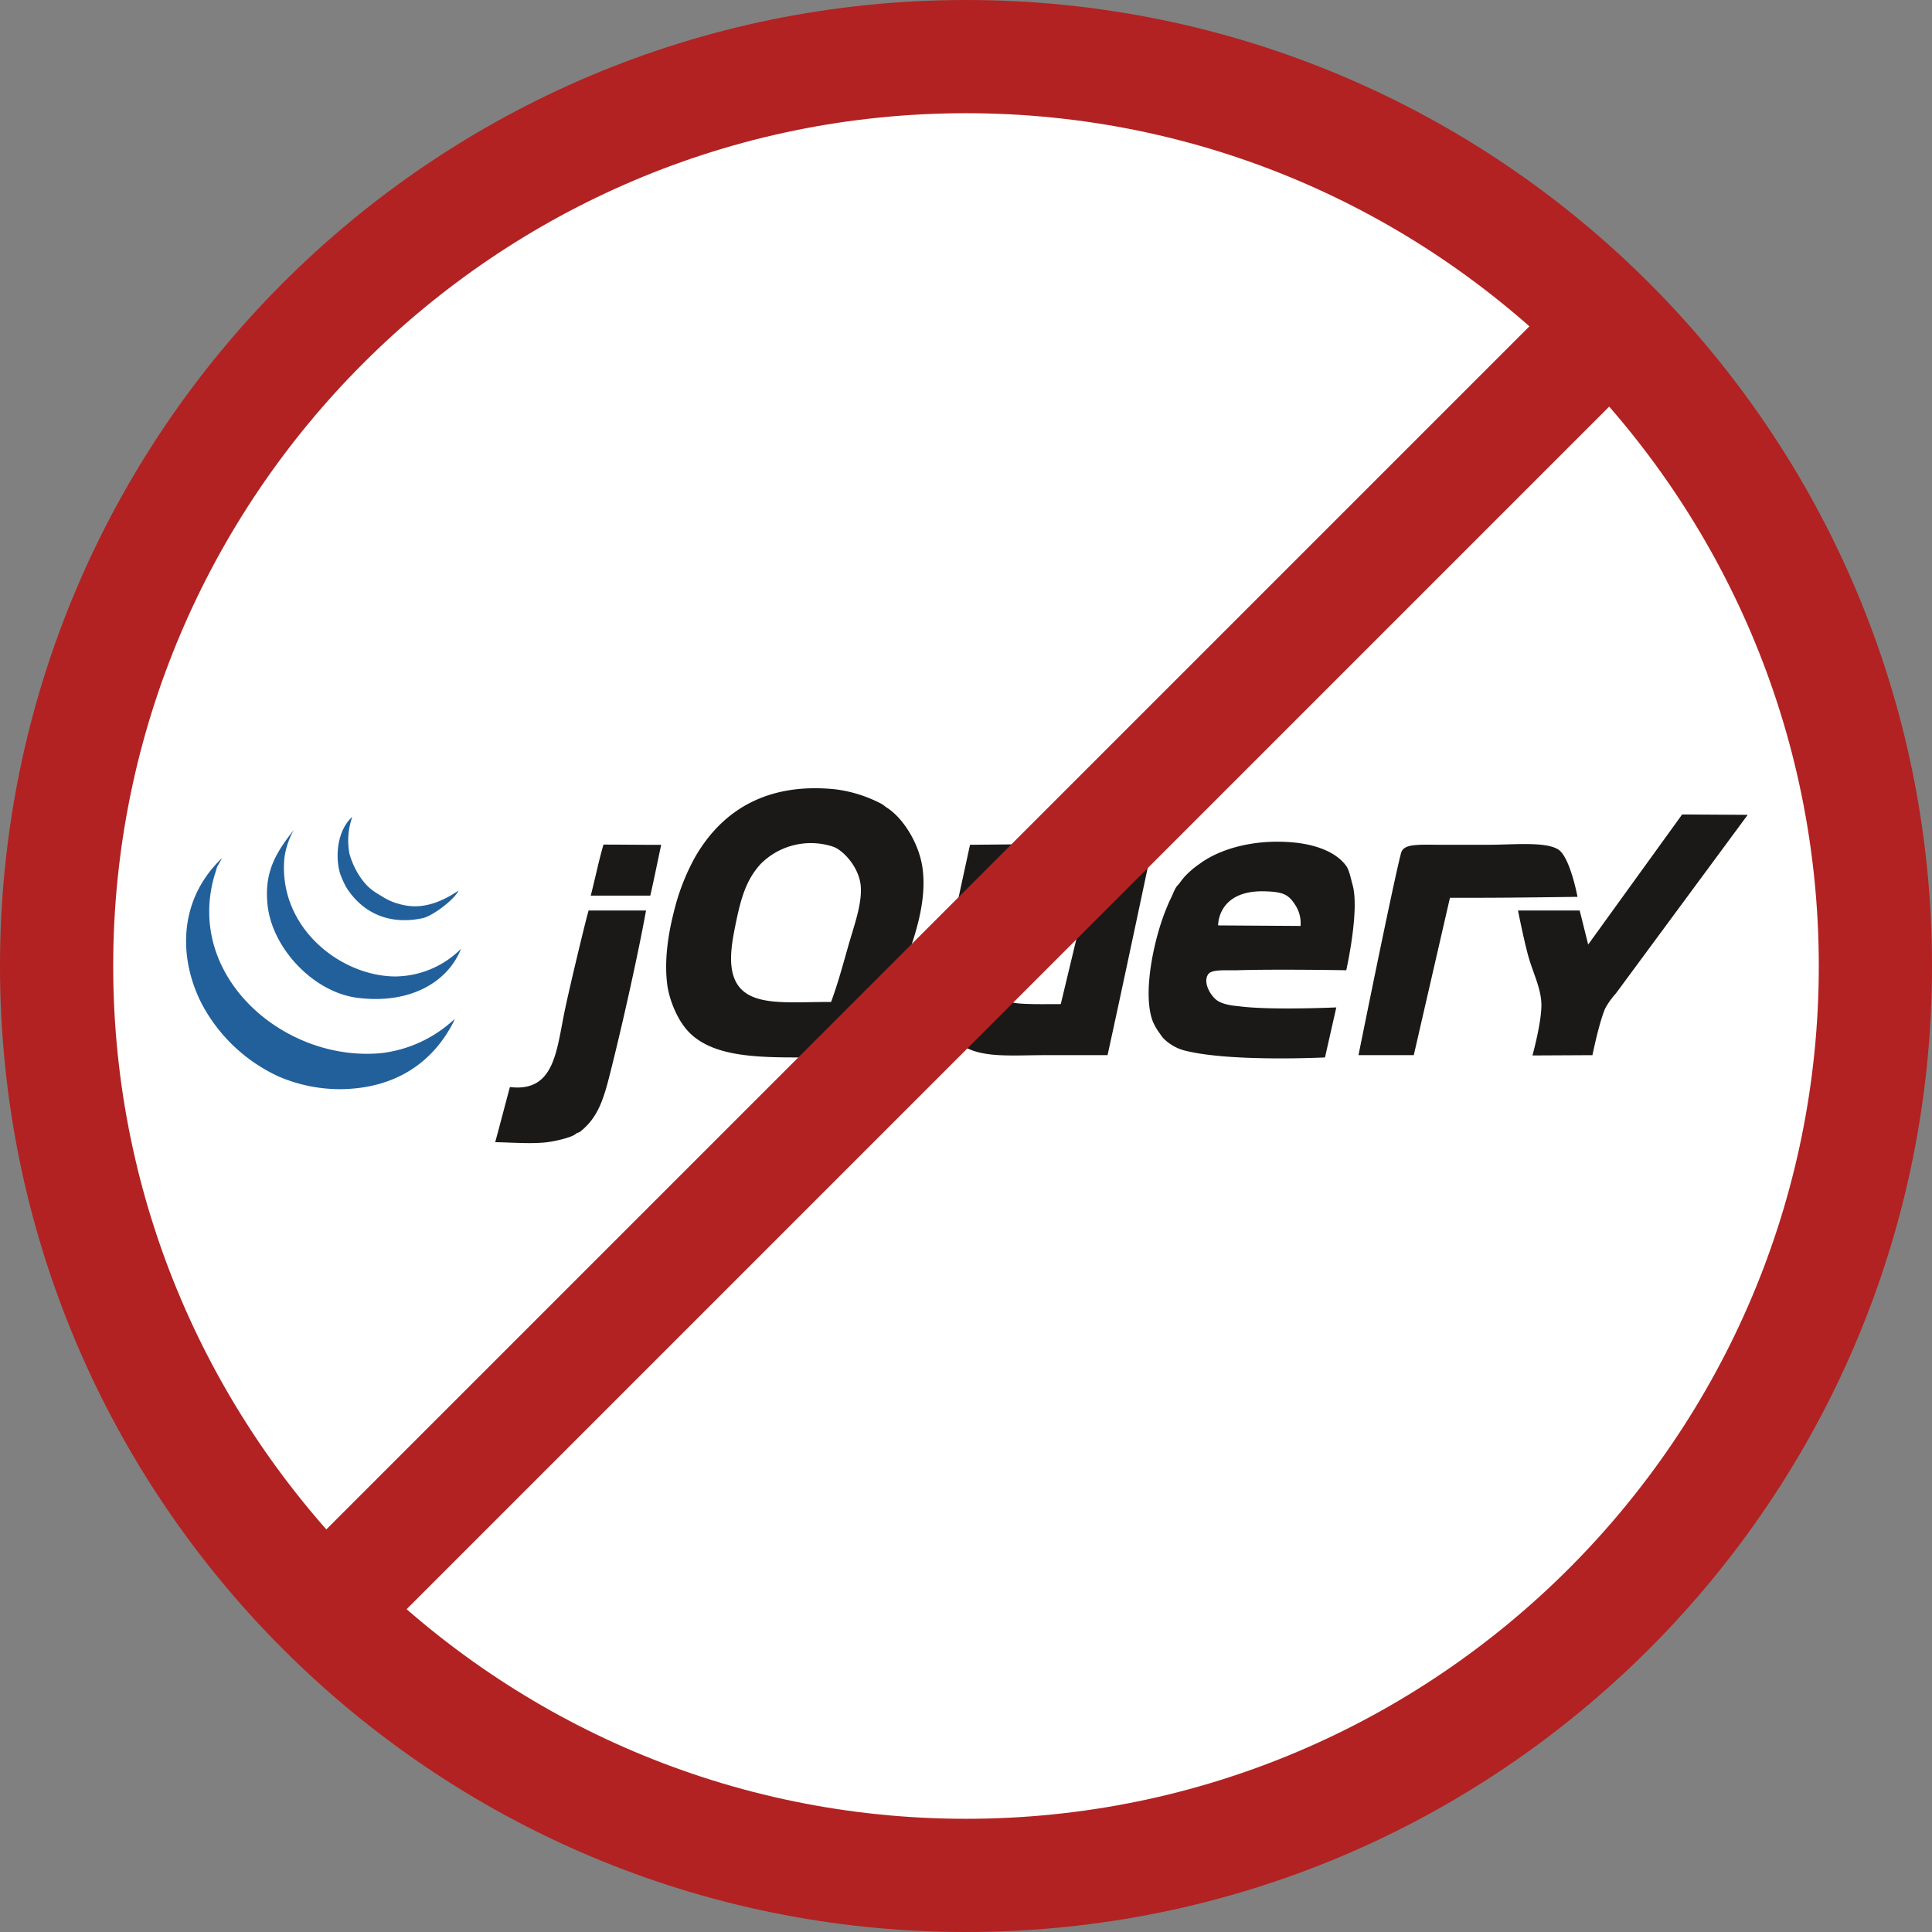 <svg xmlns="http://www.w3.org/2000/svg" xmlns:xlink="http://www.w3.org/1999/xlink" width="512" height="512" viewBox="0 0 512 512">
  <rect x="0" y="0" width="512" height="512" fill="#808080" stroke="none"/>
  <defs>
    <clipPath id="clip-noJQuery">
      <rect width="512" height="512"/>
    </clipPath>
  </defs>
  <g id="noJQuery" clip-path="url(#clip-noJQuery)">
    <g id="Path_14" data-name="Path 14" fill="#fff">
      <path d="M 256 497 C 123.112 497 15 388.888 15 256 C 15 123.112 123.112 15 256 15 C 388.888 15 497 123.112 497 256 C 497 388.888 388.888 497 256 497 Z" stroke="none"/>
      <path d="M 256 30 C 131.383 30 30 131.383 30 256 C 30 380.617 131.383 482 256 482 C 380.617 482 482 380.617 482 256 C 482 131.383 380.617 30 256 30 M 256 0 C 397.385 0 512 114.615 512 256 C 512 397.385 397.385 512 256 512 C 114.615 512 0 397.385 0 256 C 0 114.615 114.615 0 256 0 Z" stroke="none" fill="#b22222"/>
    </g>
    <g id="jquery-1" transform="translate(48.333 208.81)">
      <path id="Path_3" data-name="Path 3" d="M479.6,8.646l17.376.1s-32.306,43.776-34.944,47.344a20.353,20.353,0,0,0-2.818,3.946c-1.669,3.882-3.382,12.4-3.382,12.4l-15.9.079S442.4,63.632,442.3,58.9c-.089-4.131-2.2-8.256-3.381-12.4-1.2-4.194-2.819-12.4-2.819-12.4h16.346l2.254,9.018L479.6,8.646" transform="translate(-82.148 -1.618)" fill="#1a1918" fill-rule="evenodd"/>
      <path id="Path_4" data-name="Path 4" d="M383.61,16.261c3.207,1.933,5.175,12.6,5.175,12.6s-16.779.247-25.91.247h-7.891L345.4,70.813H330.748s9.12-45.325,11.273-53.543c.7-2.661,4.78-2.2,11.672-2.2H364.7c7.108,0,15.415-.908,18.909,1.195m-68.22,20.313A8.783,8.783,0,0,0,313.84,30.8c-1.714-2.643-3.3-3.258-7.806-3.4-12.732-.4-12.484,9.035-12.484,9.035ZM329.2,25.768c1.866,6.731-1.691,22.545-1.691,22.545s-18.572-.31-28.744,0c-3.163.1-6.949-.344-7.891,1.128-1.325,2.062.484,5.236,2.018,6.577,1.764,1.544,5.2,1.72,6.437,1.876,8.256,1.049,25.537.271,25.537.271L321.87,71.42s-24.42,1.225-36.634-1.691a12.433,12.433,0,0,1-6.2-3.381c-.417-.45-.779-1.064-1.173-1.595a14.811,14.811,0,0,1-1.645-2.915c-2.79-7.434.327-21.675,3.382-29.307.355-.884.8-2.006,1.269-2.959.586-1.188,1.081-2.53,1.549-3.241.315-.49.7-.806,1.032-1.268a18.914,18.914,0,0,1,1.222-1.549,23.226,23.226,0,0,1,3.946-3.381c5.089-3.811,14.3-6.77,25.362-5.637,4.166.428,10.456,1.916,13.527,6.2.823,1.144,1.229,3.415,1.691,5.072ZM261.987,15.014,276.2,14.93s-7.919,37.565-11.955,55.882H247.9c-11.423,0-21.6,1.415-25.925-6.764-4.2-7.941-.191-21,1.691-29.872,1.33-6.279,4.132-19.112,4.132-19.112l14.722-.135s-4.16,19.98-5.891,29.956c-.62,3.573-1.9,6.938-.563,9.58,1.268,2.515,3.044,2.695,8.454,2.819,1.714.041,7.328,0,7.328,0l10.145-42.272M195.48,42.068c1.488-5.286,3.658-11.018,3.382-15.781-.3-5.094-4.57-9.733-7.327-10.708a18.775,18.775,0,0,0-19.163,4.509c-4,4.329-5.349,9.385-6.764,16.346-1.053,5.167-1.916,10.623,0,14.653,3.392,7.125,13.972,5.569,25.363,5.637,1.691-4.531,3.088-9.621,4.509-14.655Zm19.727-20.853c1.622,11.8-4.6,24.828-8.894,36.156,4.374.4,8.207-.061,8.483.265.287.423-2.932,13.521-4.054,13.555-3.471.09-14.974.186-19.771.186-15.652,0-30.295,1.02-37.762-6.763-3.032-3.162-5.129-8.585-5.637-12.4-.845-6.369.214-13.381,1.691-19.162A58,58,0,0,1,154.9,18.4c6.577-11.48,18.019-20,37.2-18.035a35.721,35.721,0,0,1,12.4,3.945c.23.135,1.038.778,1.222.891C210.23,8.066,214.339,14.913,215.207,21.215Zm-69.252-6.133c-.947,4.312-1.893,9.2-2.891,13.46H127.283c1.223-4.723,2.159-9.418,3.382-13.527,5.05,0,9.745.067,15.291.067M126.719,32.487h15.218c-1.99,11.013-5.93,28.778-9.018,41.144-1.933,7.739-3.224,13.386-8.454,17.472-.468.367-.738.192-1.128.564-.964.919-5.422,1.985-7.89,2.254-4.013.435-8.55.057-13.482-.045,1.291-4.717,2.751-10.382,3.9-14.61,12.022,1.455,12.326-9.908,14.654-20.853,1.347-6.324,5.428-23.39,6.2-25.926" transform="translate(-19.065 0)" fill="#1a1918" fill-rule="evenodd"/>
      <g id="Group_1" data-name="Group 1" transform="translate(0.981 7.654)">
        <path id="Path_5" data-name="Path 5" d="M72.146,65.561l-.326.845c-5.557,10.821-15.4,17.46-29.449,17.753a41.175,41.175,0,0,1-16.909-3.381A43.678,43.678,0,0,1,5.172,61.615C-.639,50.359-1.687,34.7,10.4,23.008c.187,0-1.466,2.536-1.279,2.536l-.333,1.082C.077,53.887,26.9,77.25,52.983,74.578a34.256,34.256,0,0,0,19.162-9.017" transform="translate(-0.981 -11.983)" fill="#21609b" fill-rule="evenodd"/>
        <path id="Path_6" data-name="Path 6" d="M61.352,52.533a24.952,24.952,0,0,0,17.473-7.327c-3.551,9.013-13.831,14.805-27.617,12.963-11.543-1.545-22.539-13.16-23.672-24.8-.828-8.471,2.124-13.526,6.989-19.659a20.571,20.571,0,0,0-2.48,7.259C30.2,39.293,46.682,52.436,61.352,52.533" transform="translate(-5.968 -10.228)" fill="#21609b" fill-rule="evenodd"/>
        <path id="Path_7" data-name="Path 7" d="M82.523,28.963c-1.02,2.34-6.892,6.757-9.485,7.31-10.269,2.188-16.846-2.682-20.291-8.223a25.376,25.376,0,0,1-1.628-3.663c-1.336-4.543-.722-11.414,3.263-14.97a18.713,18.713,0,0,0-.744,9.863,21.9,21.9,0,0,0,2.717,5.935c2.124,3.088,3.471,3.839,6.2,5.479a16.446,16.446,0,0,0,3.117,1.493c2.587.762,8.049,2.768,16.853-3.224" transform="translate(-10.326 -9.417)" fill="#21609b" fill-rule="evenodd"/>
      </g>
    </g>
    <line id="Line_1" data-name="Line 1" x1="339" y2="339" transform="translate(86.5 87.5)" fill="none" stroke="#b22222" stroke-linecap="round" stroke-width="30"/>
  </g>
</svg>
